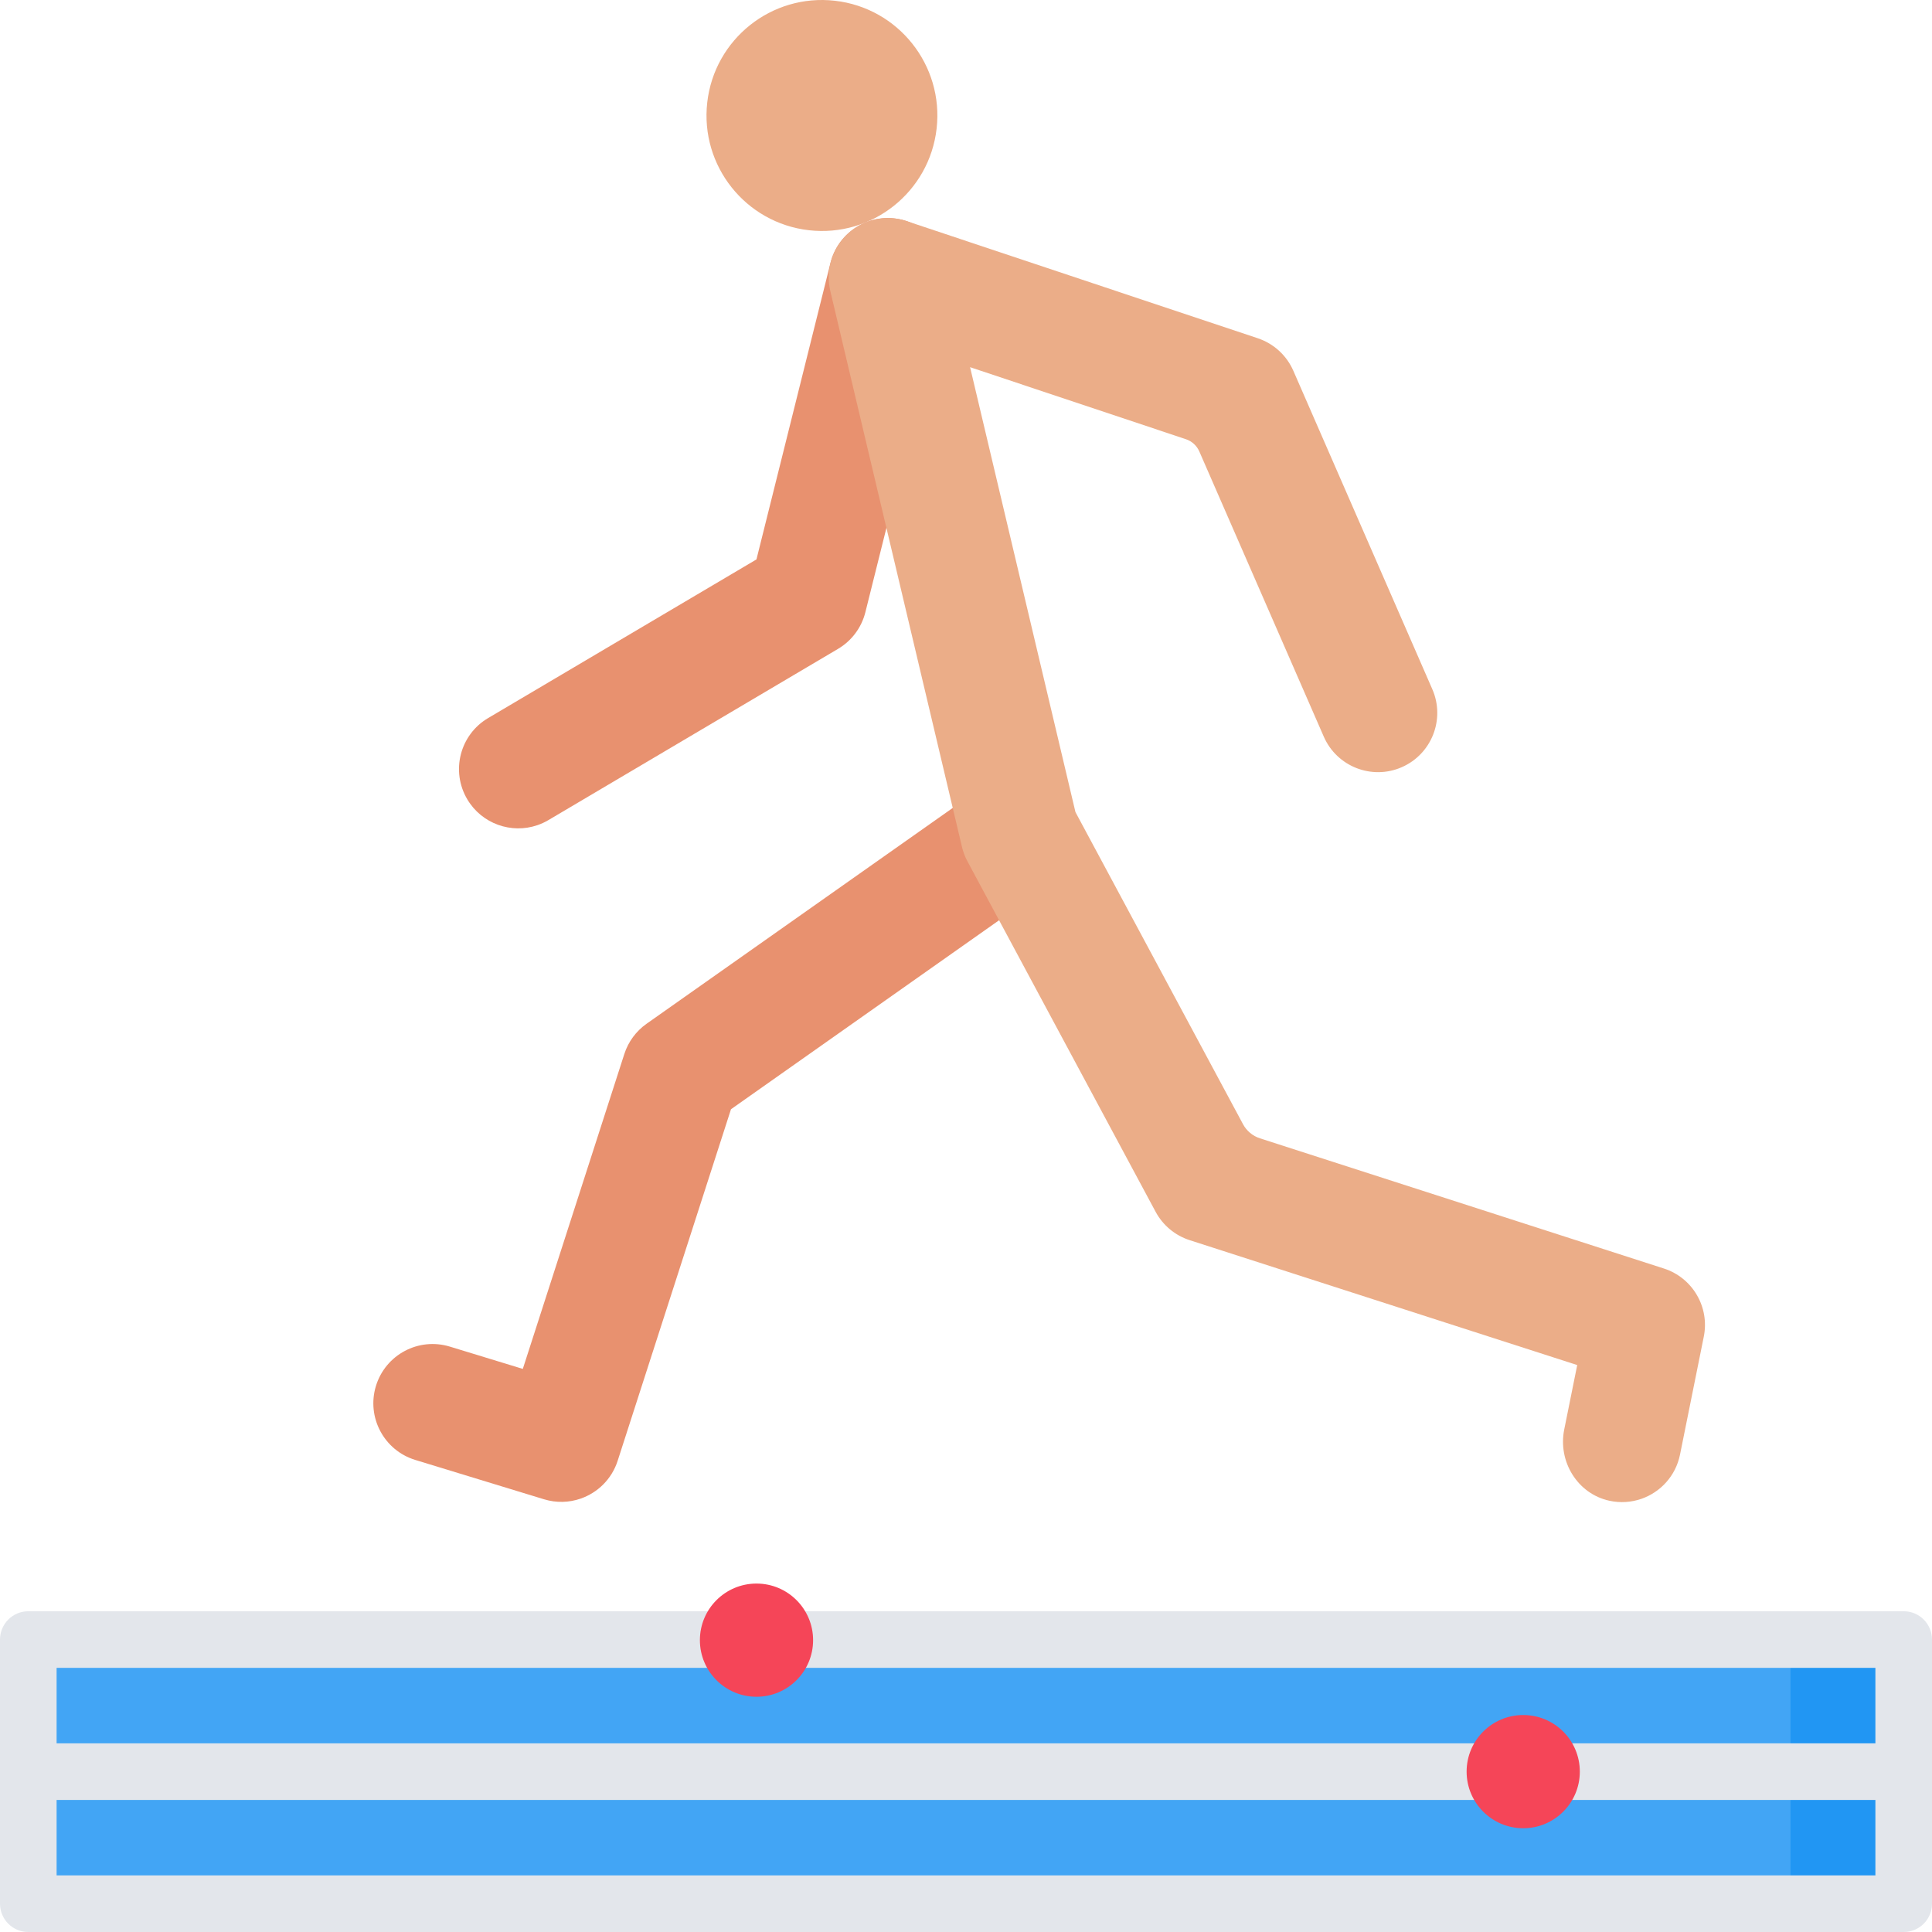 <svg height="512pt" viewBox="0 0 512 512" width="512pt" xmlns="http://www.w3.org/2000/svg"><path d="m142.441 218.672c-6.902 2.383-14.758-.332-18.617-6.863-4.41-7.469-1.938-17.098 5.523-21.508l71.121-42.047 19.613-78.57c2.102-8.414 10.621-13.527 19.031-11.426 8.41 2.105 13.523 10.629 11.426 19.043l-21.203 84.941c-1.02 4.078-3.625 7.574-7.242 9.711l-76.77 45.387c-.934.551-1.898.992-2.883 1.332zm0 0" fill="#e8916f"/><path d="m153.855 397.156c-3.027 1.043-6.398 1.172-9.688.168l-34.109-10.422c-8.293-2.531-12.961-11.309-10.434-19.602 2.531-8.297 11.301-12.965 19.594-10.434l19.332 5.906 26.902-83.449c1.043-3.242 3.109-6.055 5.895-8.016l89.82-63.316c7.09-4.996 16.875-3.297 21.871 3.793 4.992 7.09 3.301 16.887-3.785 21.879l-85.535 60.297-30.035 93.168c-1.574 4.883-5.32 8.469-9.828 10.027zm0 0" fill="#e8916f"/><path d="m434.945 397.219c-2.629.906-5.527 1.129-8.449.492-8.457-1.84-13.668-10.398-11.961-18.875l3.445-17.082-102.715-33.102c-3.863-1.246-7.098-3.941-9.02-7.523l-49.863-92.871c-.645-1.203-1.133-2.484-1.445-3.812l-34.898-147.336c-1.312-5.547.477-11.363 4.676-15.207 4.203-3.844 10.156-5.109 15.555-3.309l93.059 31.051c4.219 1.406 7.641 4.535 9.418 8.609l36.832 84.391c3.469 7.949-.16 17.203-8.105 20.672-7.934 3.469-17.199-.164-20.664-8.113l-32.977-75.562c-.672-1.539-1.965-2.719-3.559-3.25l-57.191-19.086 27.926 117.91 44.41 82.715c.953 1.777 2.562 3.113 4.484 3.734l107.043 34.5c7.605 2.449 12.16 10.223 10.578 18.055l-6.301 31.258c-1.141 5.66-5.191 9.988-10.277 11.742zm0 0" fill="#ebad88"/><path d="m248.215 34.062c-1.902 16.793-17.051 28.859-33.84 26.953-16.785-1.91-28.855-17.07-26.949-33.863 1.902-16.797 17.051-28.863 33.84-26.953 16.785 1.906 28.852 17.07 26.949 33.863zm0 0" fill="#ebad88"/><path d="m7.5 434.5h497v70h-497zm0 0" fill="#42a5f5"/><path d="m474.5 434.5h30v70h-30zm0 0" fill="#2196f3"/><path d="m504.5 427h-497c-4.145 0-7.5 3.359-7.5 7.5v70c0 4.145 3.355 7.5 7.5 7.5h497c4.145 0 7.5-3.355 7.5-7.5v-70c0-4.141-3.355-7.5-7.5-7.5zm-7.5 15v20h-482v-20zm-482 55v-20h482v20zm0 0" fill="#e3e6eb"/><g fill="#f54558"><path d="m215.48 434.66c0 8.285-6.715 15-15 15-8.285 0-15-6.715-15-15s6.715-15 15-15c8.285 0 15 6.715 15 15zm0 0"/><path d="m418.668 469.5c0 8.285-6.715 15-15 15-8.281 0-15-6.715-15-15s6.719-15 15-15c8.285 0 15 6.715 15 15zm0 0"/></g></svg>